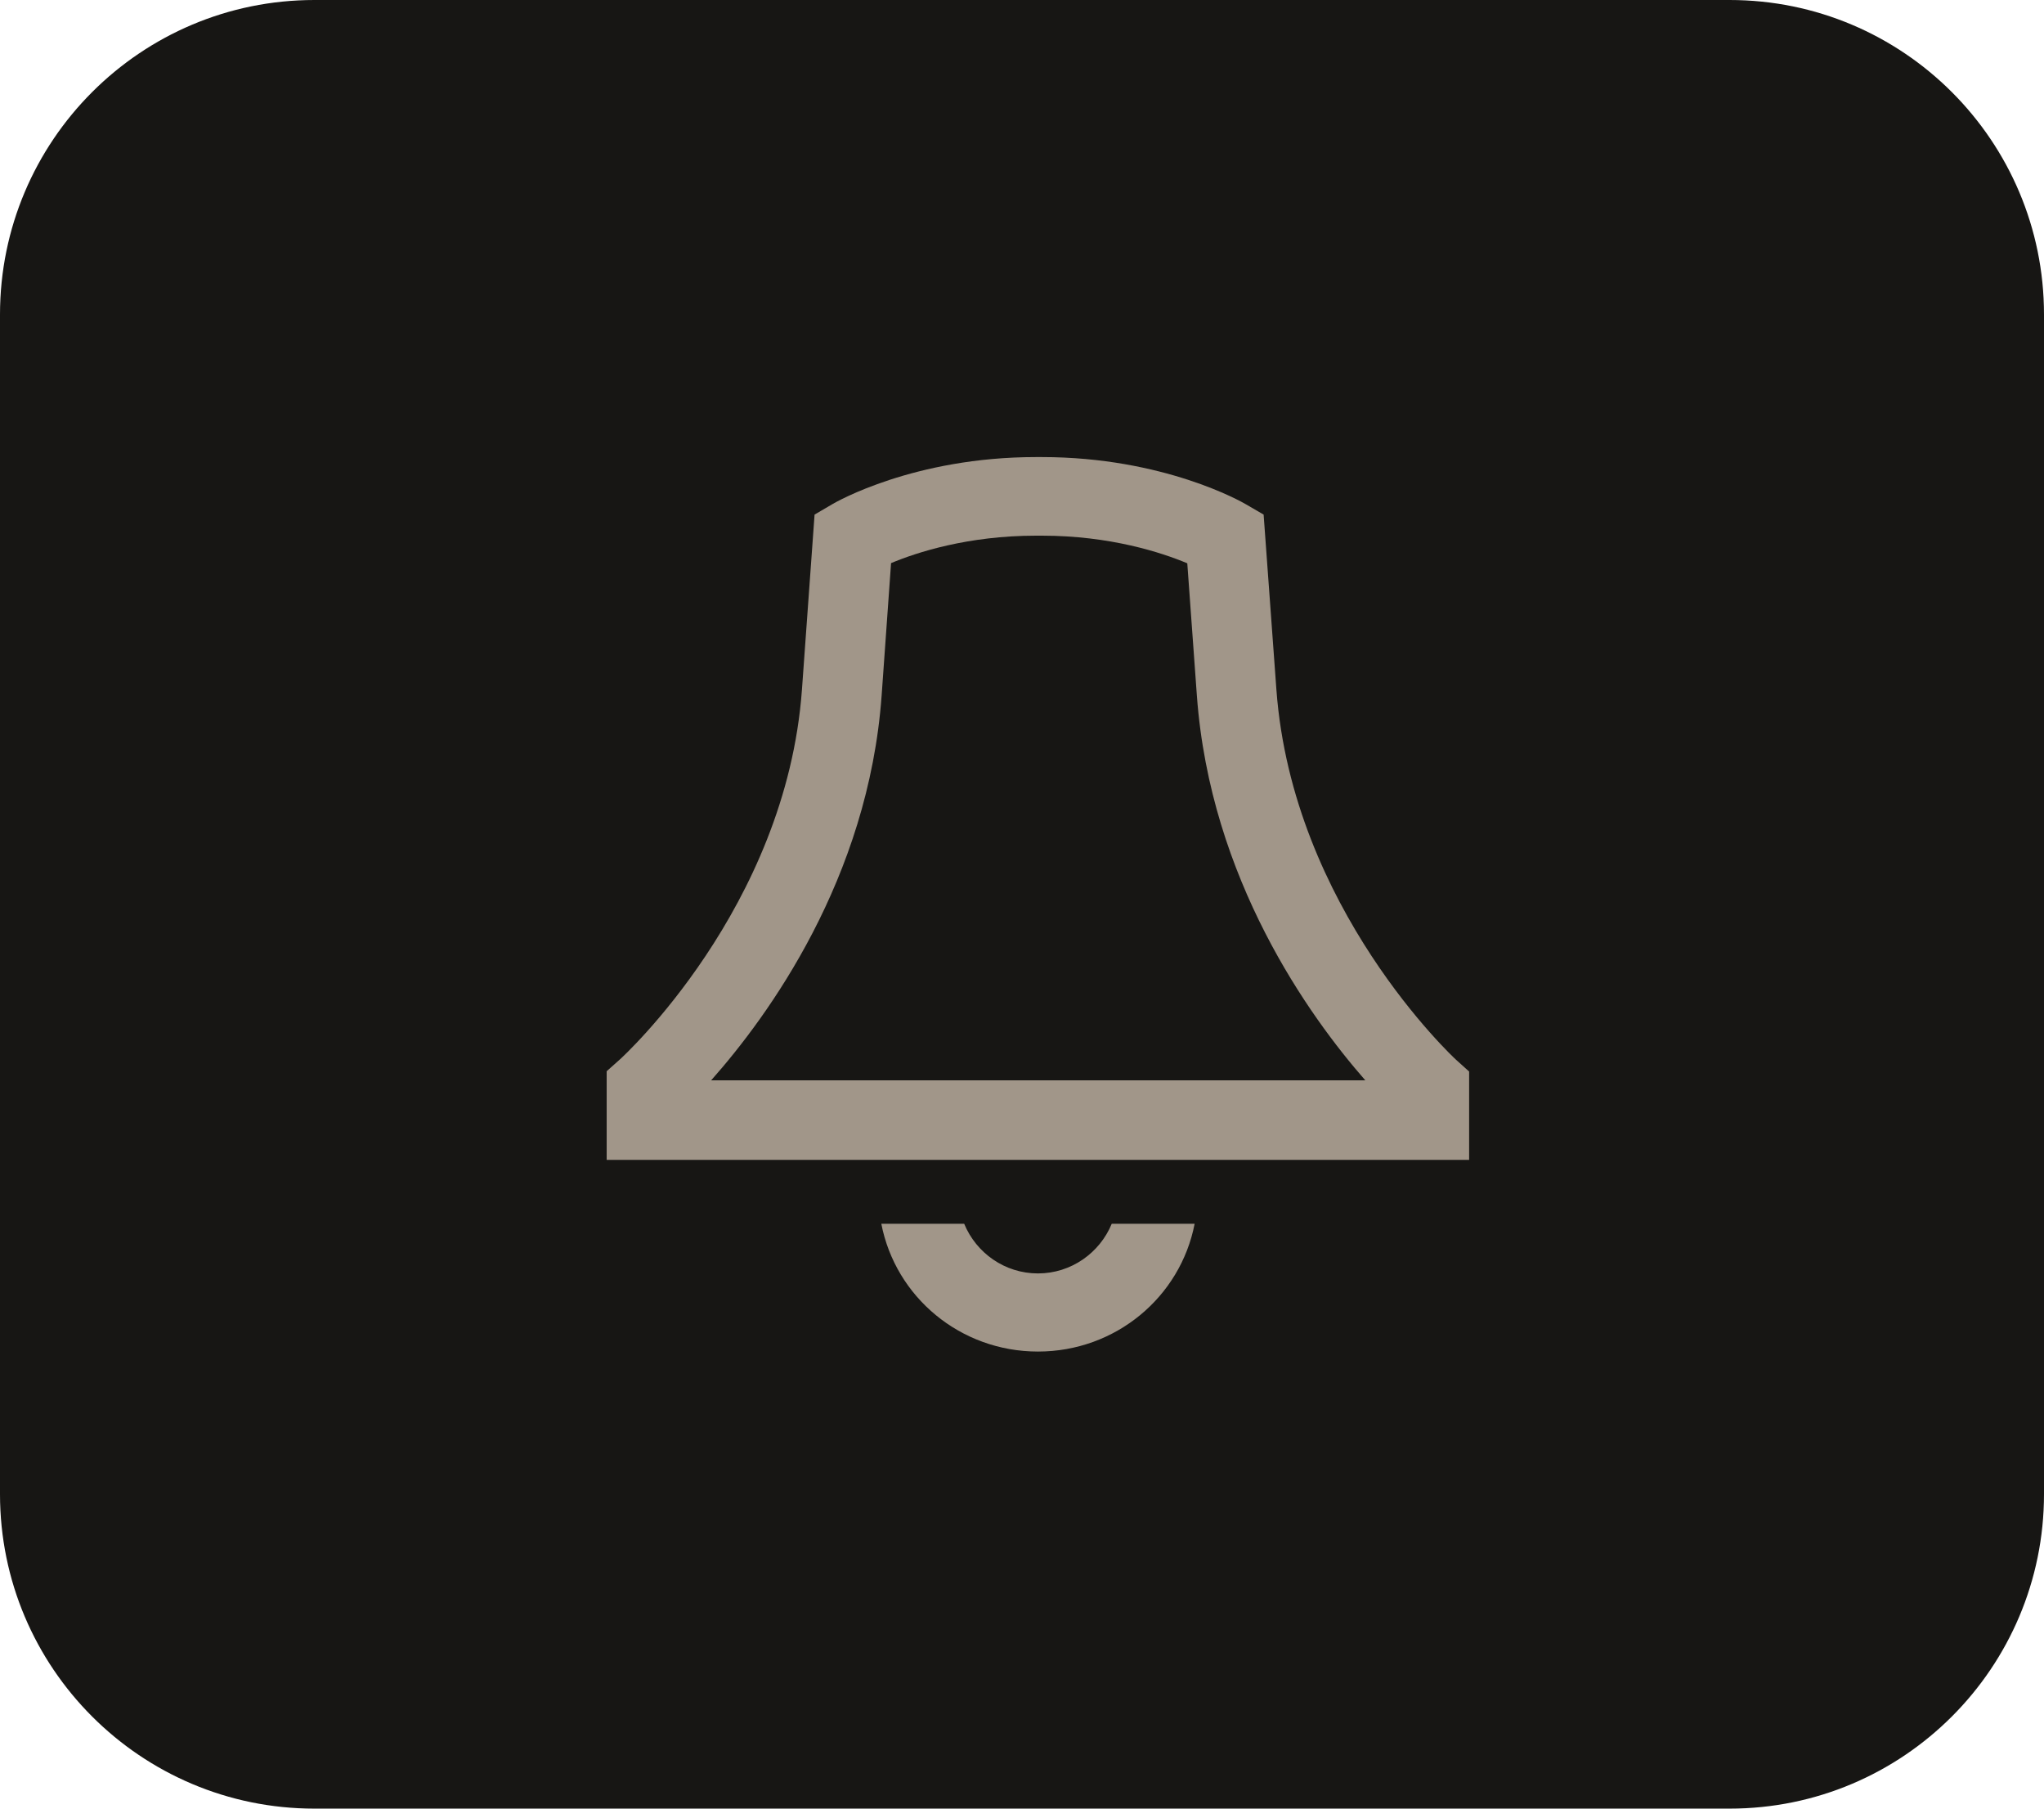 <svg width="52" height="46" viewBox="0 0 52 46" fill="none" xmlns="http://www.w3.org/2000/svg">
<path d="M0 8C0 3.582 3.582 0 8 0H44C48.418 0 52 3.582 52 8V38C52 42.418 48.418 46 44 46H8C3.582 46 0 42.418 0 38V8Z" fill="#171614"/>
<path d="M26.406 32.388C25.557 32.388 24.834 31.864 24.529 31.125H22.421C22.783 32.99 24.432 34.375 26.406 34.375C28.381 34.375 30.03 32.99 30.392 31.125H28.283C27.979 31.864 27.251 32.388 26.406 32.388V32.388ZM37.375 27.253L37.042 26.953C37.001 26.916 32.882 23.102 32.472 17.54L32.147 13.088L31.684 12.819C31.602 12.771 29.608 11.625 26.504 11.625H26.354C23.25 11.625 21.263 12.771 21.182 12.819L20.723 13.088L20.402 17.536C20 23.093 15.816 26.904 15.775 26.941L15.434 27.245V29.5H37.375V27.249V27.253ZM18.095 27.473C19.533 25.852 22.092 22.354 22.429 17.69L22.669 14.322C23.319 14.05 24.623 13.624 26.358 13.624H26.508C28.243 13.624 29.555 14.054 30.205 14.327L30.449 17.694C30.79 22.362 33.317 25.86 34.734 27.477H18.095V27.473Z" fill="#A19689"/>
</svg>
